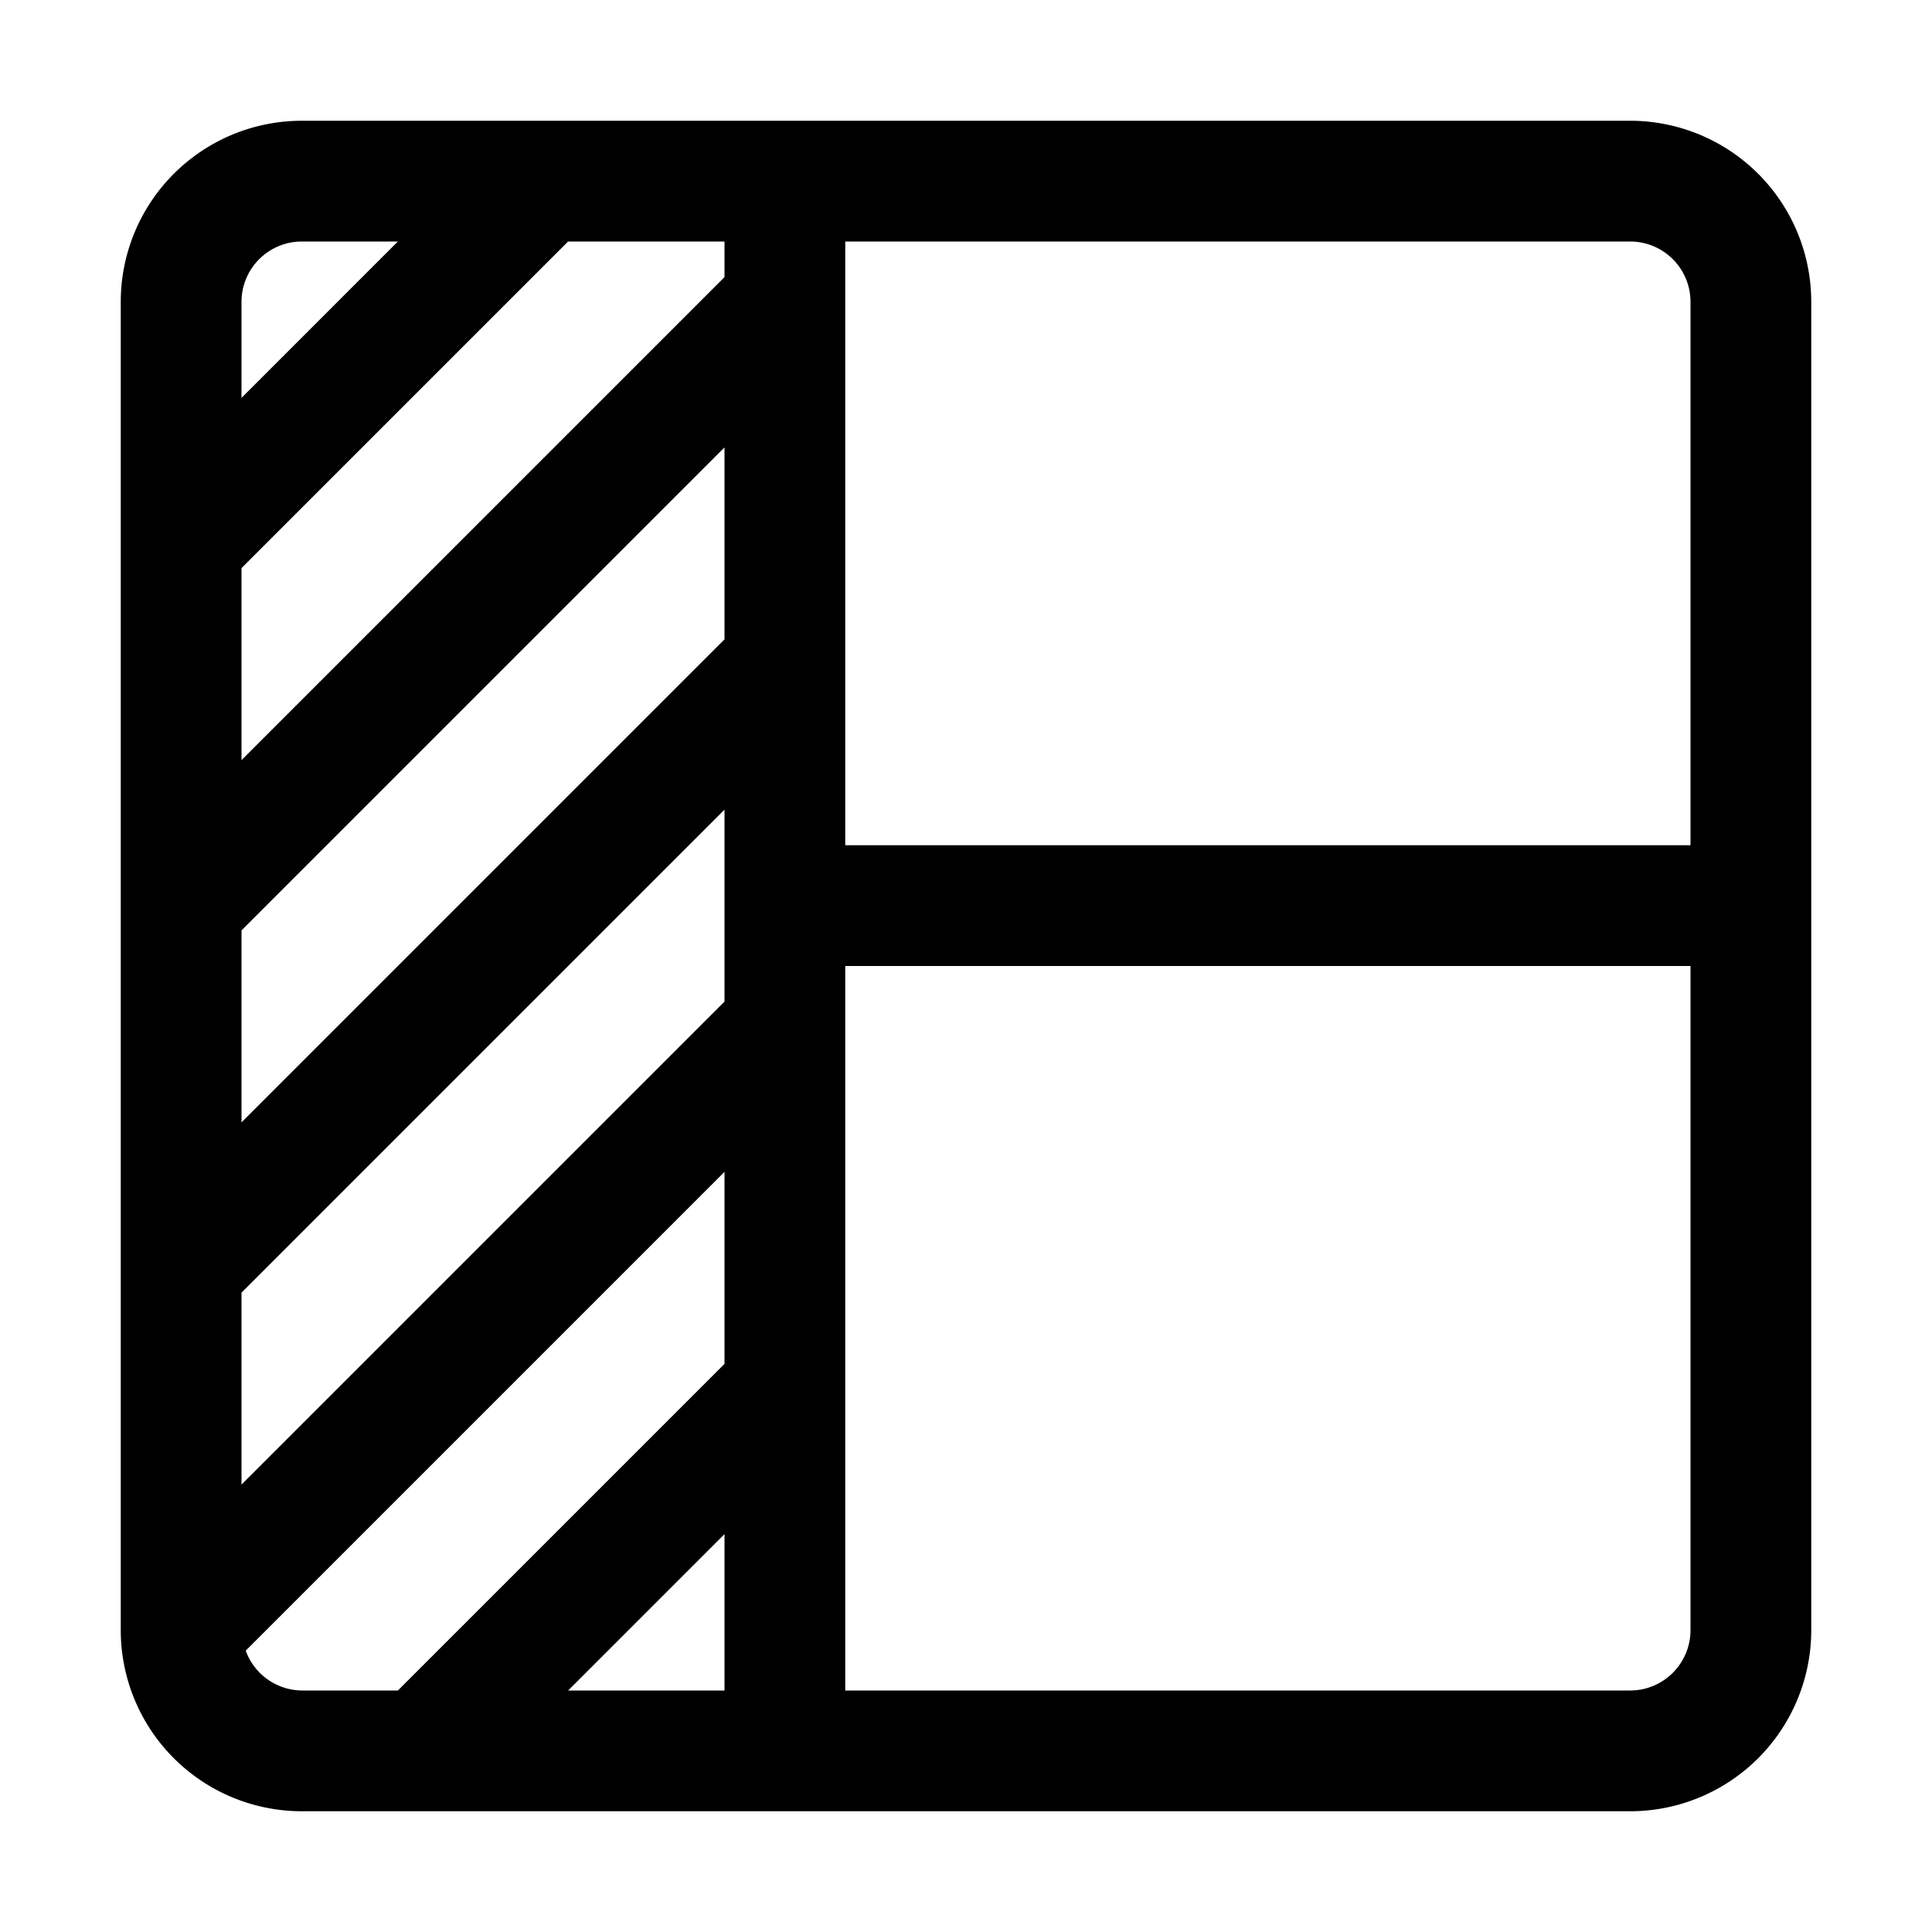<svg id="Layer_1" data-name="Layer 1" xmlns="http://www.w3.org/2000/svg" width="32" height="32" viewBox="0 0 32 32"><g id="Freeze_Pane_-_32" data-name="Freeze Pane - 32"><path d="M27,2H5A3,3,0,0,0,2,5V27a3,3,0,0,0,3,3H27a3,3,0,0,0,3-3V5A3,3,0,0,0,27,2Zm1,3v9H14V4H27A1,1,0,0,1,28,5ZM4,9.41,9.41,4H12v.59l-8,8Zm0,6,8-8v3.18l-8,8Zm0,6,8-8v3.18l-8,8ZM12,28H9.41L12,25.41ZM5,4H6.59L4,6.59V5A1,1,0,0,1,5,4ZM4.07,27.34,12,19.41v3.18L6.59,28H5A1,1,0,0,1,4.07,27.34ZM27,28H14V16H28V27A1,1,0,0,1,27,28Z"/></g></svg>
